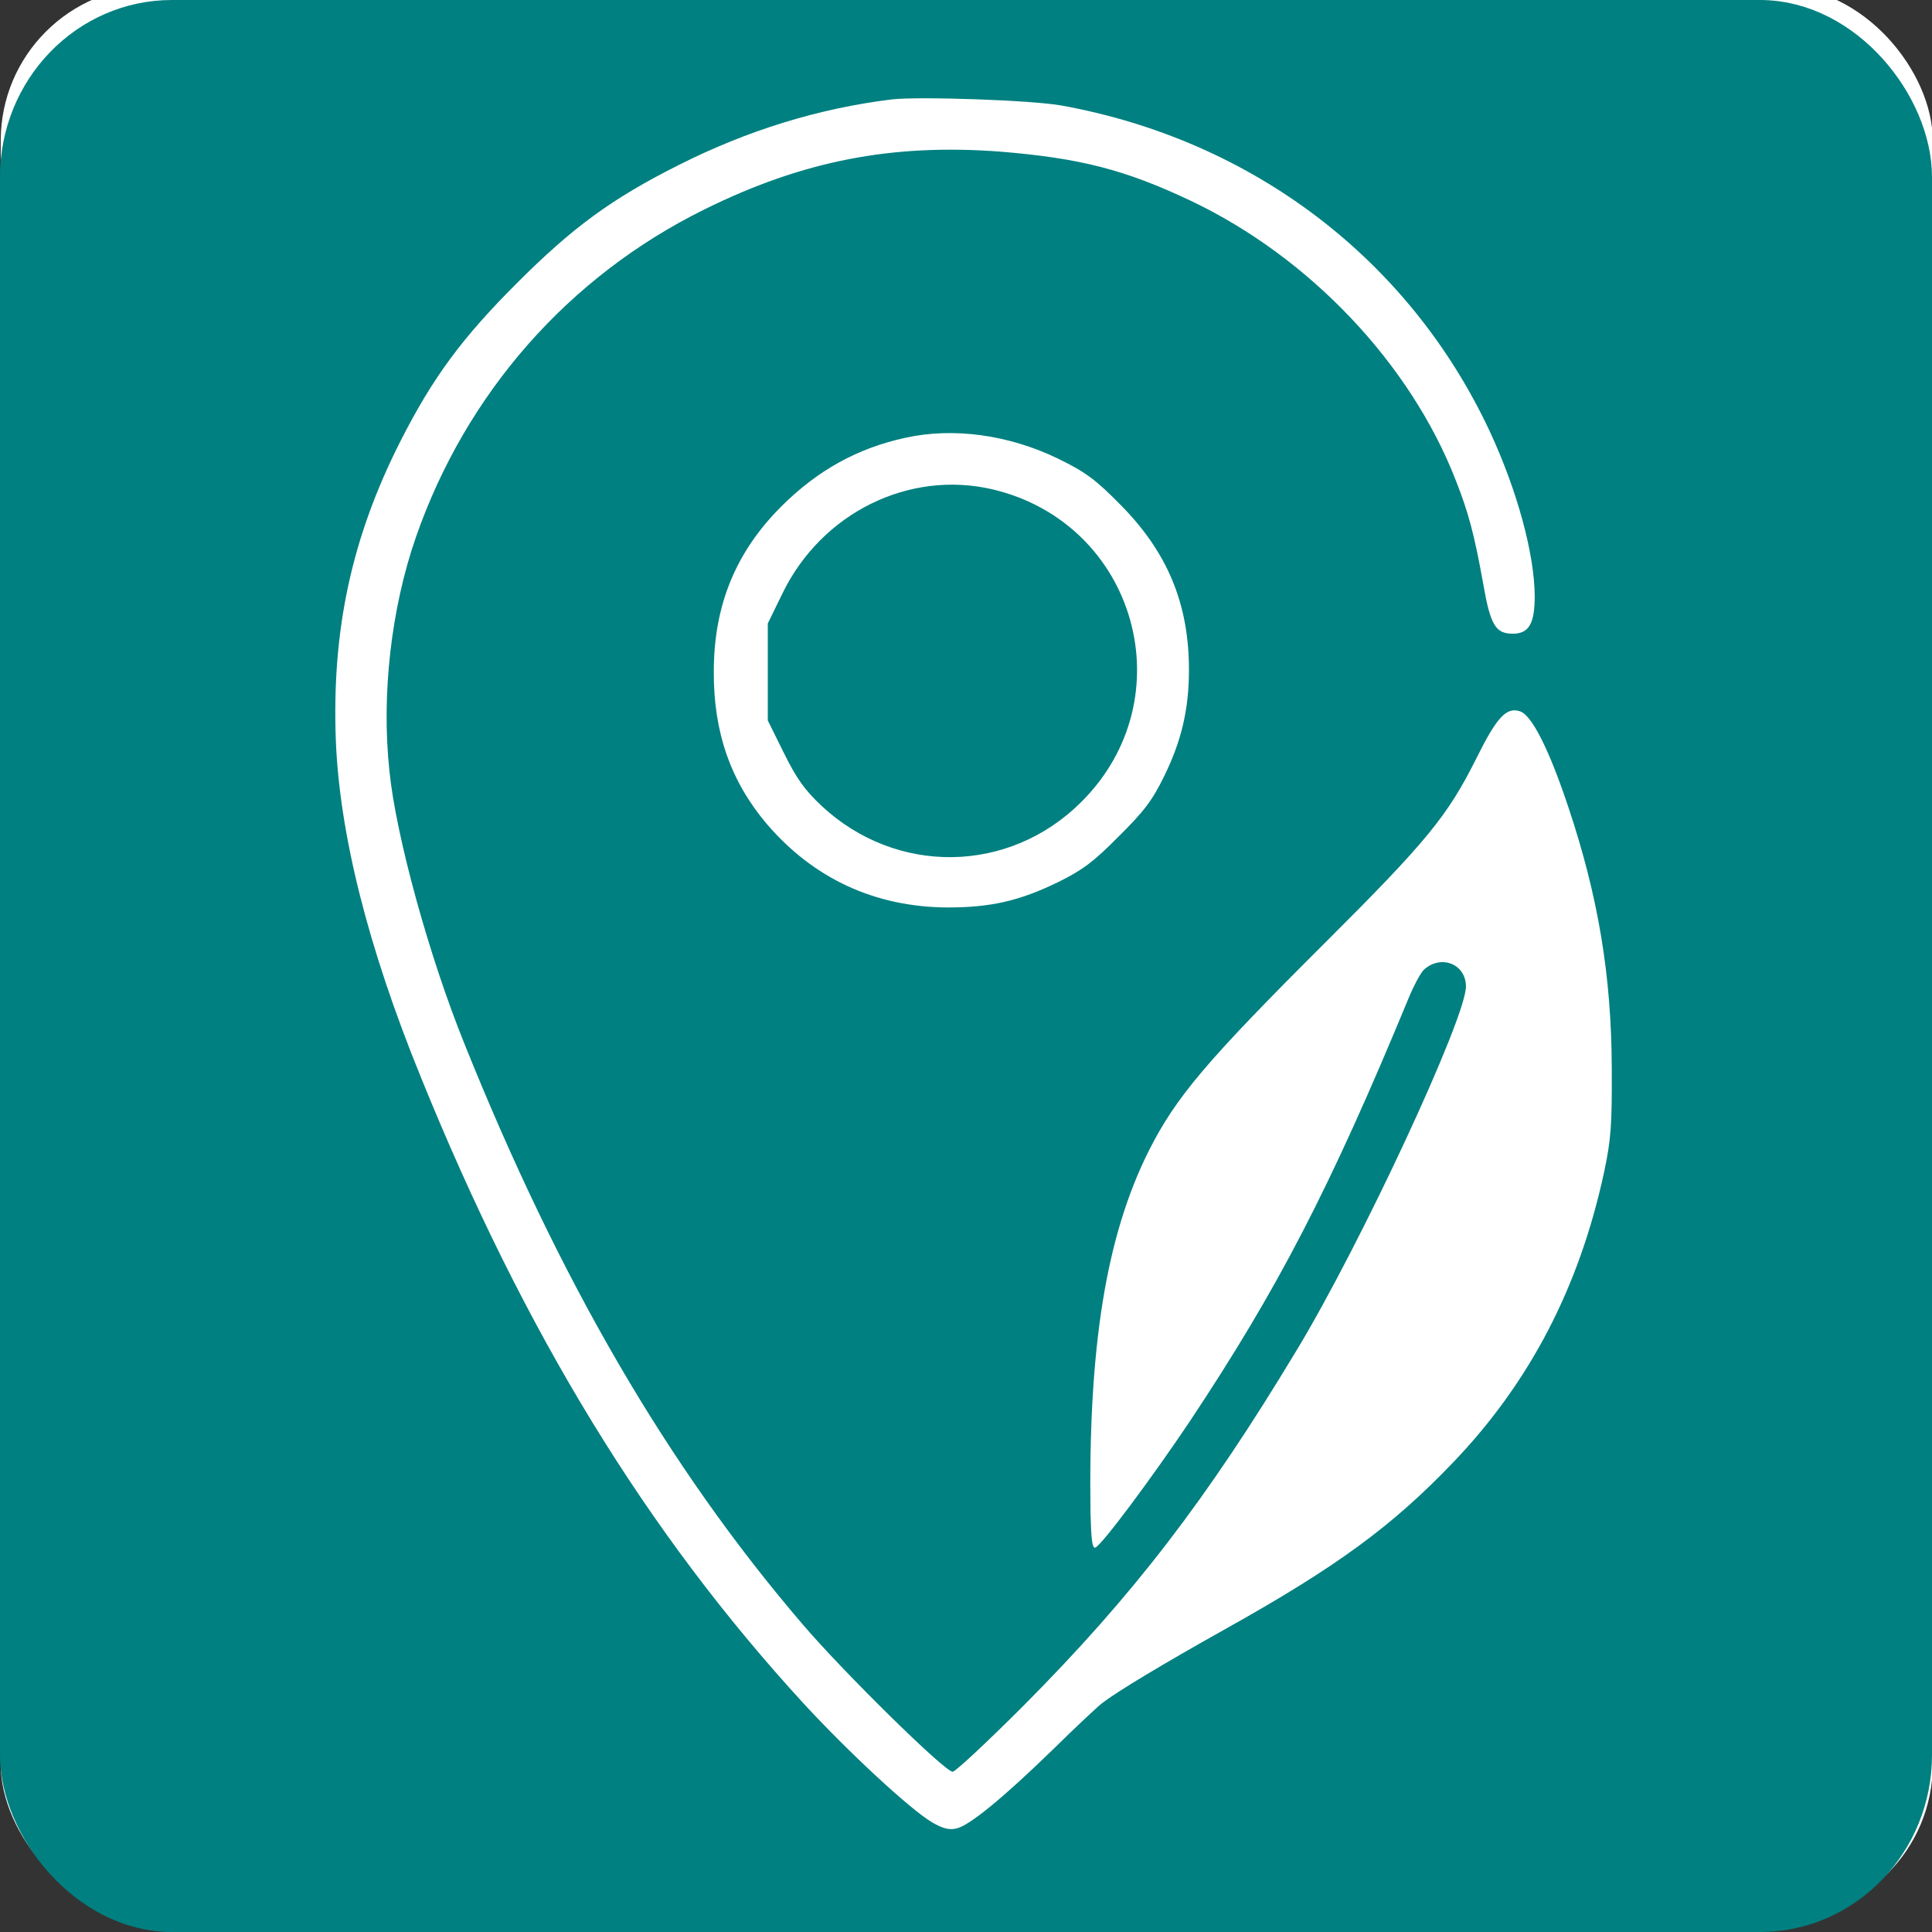 <?xml version="1.0" encoding="UTF-8" standalone="no"?>
<!-- Created with Inkscape (http://www.inkscape.org/) -->

<svg
   width="512.0px"
   height="512.0px"
   viewBox="0 0 512.0 512.0"
   version="1.1"
   id="SVGRoot"
   sodipodi:docname="ls+.svg"
   inkscape:version="1.2.2 (b0a8486541, 2022-12-01, custom)"
   xmlns:inkscape="http://www.inkscape.org/namespaces/inkscape"
   xmlns:sodipodi="http://sodipodi.sourceforge.net/DTD/sodipodi-0.dtd"
   xmlns="http://www.w3.org/2000/svg"
   xmlns:svg="http://www.w3.org/2000/svg">
  <rect x="0" y="0" width="512.0" height="512.0" fill="#333333" stroke="none"/>
  <sodipodi:namedview
     id="namedview9625"
     pagecolor="#ffffff"
     bordercolor="#000000"
     borderopacity="0.25"
     inkscape:showpageshadow="2"
     inkscape:pageopacity="0.0"
     inkscape:pagecheckerboard="0"
     inkscape:deskcolor="#d1d1d1"
     inkscape:document-units="px"
     showgrid="true"
     inkscape:zoom="0.57434918"
     inkscape:cx="225.47259"
     inkscape:cy="366.50179"
     inkscape:window-width="1366"
     inkscape:window-height="697"
     inkscape:window-x="0"
     inkscape:window-y="0"
     inkscape:window-maximized="1"
     inkscape:current-layer="layer1">
    <inkscape:grid
       type="xygrid"
       id="grid9748" />
  </sodipodi:namedview>
  <defs
     id="defs9620">
    <clipPath
       id="b">
      <path
         d="M 139.21,457 H 612.79 V 612.79 H 139.21 Z"
         id="path1575" />
    </clipPath>
    <clipPath
       id="a">
      <path
         d="M 139.21,139.21 H 612.79 V 295 H 139.21 Z"
         id="path1578" />
    </clipPath>
  </defs>
  <g
     inkscape:label="Layer 1"
     inkscape:groupmode="layer"
     id="layer1">
    <rect
       style="fill:#ffffff;fill-opacity:1;fill-rule:evenodd;stroke-width:0.98"
       id="rect3140"
       width="512"
       height="512"
       x="0.197"
       y="-3.566"
       rx="40.814"
       ry="40.814" />
    <rect
       style="fill:#008080;fill-rule:evenodd;stroke:#008080;stroke-width:14.984;stroke-dasharray:none;stroke-opacity:1;fill-opacity:1"
       id="rect12031"
       width="497.016"
       height="497.016"
       x="7.492"
       y="7.492"
       rx="38.076"
       ry="39.414" />
    <path
       d="m 236.331,26.344 c -19.317,2.369 -38.269,8.2 -56.492,17.403 -17.768,8.929 -28.064,16.492 -42.825,31.253 -14.487,14.487 -22.232,24.875 -30.888,41.914 -12.939,25.513 -18.223,50.023 -17.13,79.271 1.002,24.875 8.474,54.761 22.506,89.203 27.517,67.882 59.863,120.729 101.504,166.105 11.845,12.847 28.155,27.973 33.986,31.435 2.825,1.64 4.556,2.096 6.469,1.64 3.371,-0.729 12.301,-8.018 25.695,-21.048 5.74,-5.649 11.572,-11.116 12.847,-12.118 4.009,-3.098 15.945,-10.296 32.711,-19.681 29.522,-16.492 44.191,-27.244 60.41,-44.191 20.319,-21.23 33.44,-46.469 40,-76.993 1.822,-8.656 2.096,-12.483 2.005,-27.79 -0.091,-24.055 -3.554,-45.103 -11.481,-68.793 -5.103,-15.308 -9.658,-24.328 -12.756,-25.421 -3.645,-1.276 -6.196,1.458 -11.663,12.483 -7.654,15.308 -13.212,22.05 -40.182,48.929 -31.344,31.253 -39.453,40.82 -46.652,55.125 -11.298,22.597 -16.036,52.027 -15.399,95.946 0.182,6.925 0.456,9.385 1.276,9.112 1.64,-0.547 14.943,-18.405 24.966,-33.349 23.326,-35.08 37.175,-61.686 58.132,-112.438 1.367,-3.28 3.189,-6.651 4.009,-7.38 4.556,-4.1 11.116,-1.458 11.116,4.465 0,8.383 -27.882,68.337 -44.92,96.492 -23.872,39.636 -43.28,64.875 -72.255,94.032 -9.658,9.658 -18.132,17.585 -18.861,17.585 -2.096,0 -29.248,-26.697 -40,-39.362 -35.535,-41.549 -64.146,-90.752 -89.294,-153.349 -9.385,-23.144 -18.223,-55.217 -19.954,-72.438 -2.187,-20.228 0.456,-43.189 7.016,-62.05 13.303,-38.178 40.456,-69.066 76.447,-86.834 26.15,-12.939 49.841,-17.494 78.542,-15.308 20.957,1.731 32.893,4.738 50.387,13.03 31.435,14.943 58.132,43.098 70.16,73.986 3.462,8.747 5.011,14.761 7.289,27.426 1.913,11.025 3.28,13.303 7.836,13.303 4.282,0 5.831,-2.642 5.831,-10.023 -0.091,-11.207 -4.647,-27.973 -11.936,-43.645 C 373.461,68.713 332.003,37.187 281.434,27.984 273.507,26.526 243.621,25.524 236.331,26.344 Z"
       id="path1146"
       style="fill:#ffffff;stroke:none;stroke-width:0.091" />
    <path
       d="m 239.917,116.022 c -12.665,2.733 -23.326,8.656 -32.893,18.223 -12.027,12.027 -17.859,26.15 -17.859,43.736 -0.091,16.036 4.465,29.066 14.032,40.365 12.392,14.488 28.702,22.05 47.927,22.141 11.481,0 19.043,-1.731 29.339,-6.743 6.287,-3.098 9.294,-5.285 15.945,-12.027 6.743,-6.652 9.021,-9.658 12.118,-16.036 4.556,-9.294 6.56,-17.677 6.56,-28.155 0,-17.585 -5.74,-31.253 -18.223,-43.827 -6.469,-6.56 -9.112,-8.565 -16.401,-12.118 -13.121,-6.378 -27.791,-8.383 -40.547,-5.558 z m 23.144,13.667 c 38.087,9.021 51.207,55.399 23.417,82.916 -19.134,19.043 -48.929,19.408 -68.702,1.002 -4.465,-4.191 -6.651,-7.198 -10.023,-14.032 l -4.282,-8.656 v -12.847 -12.847 l 3.918,-8.018 c 10.387,-21.321 33.531,-32.711 55.672,-27.517 z"
       id="path1148"
       style="fill:#ffffff;stroke:none;stroke-width:0.091" />
  </g>
</svg>
